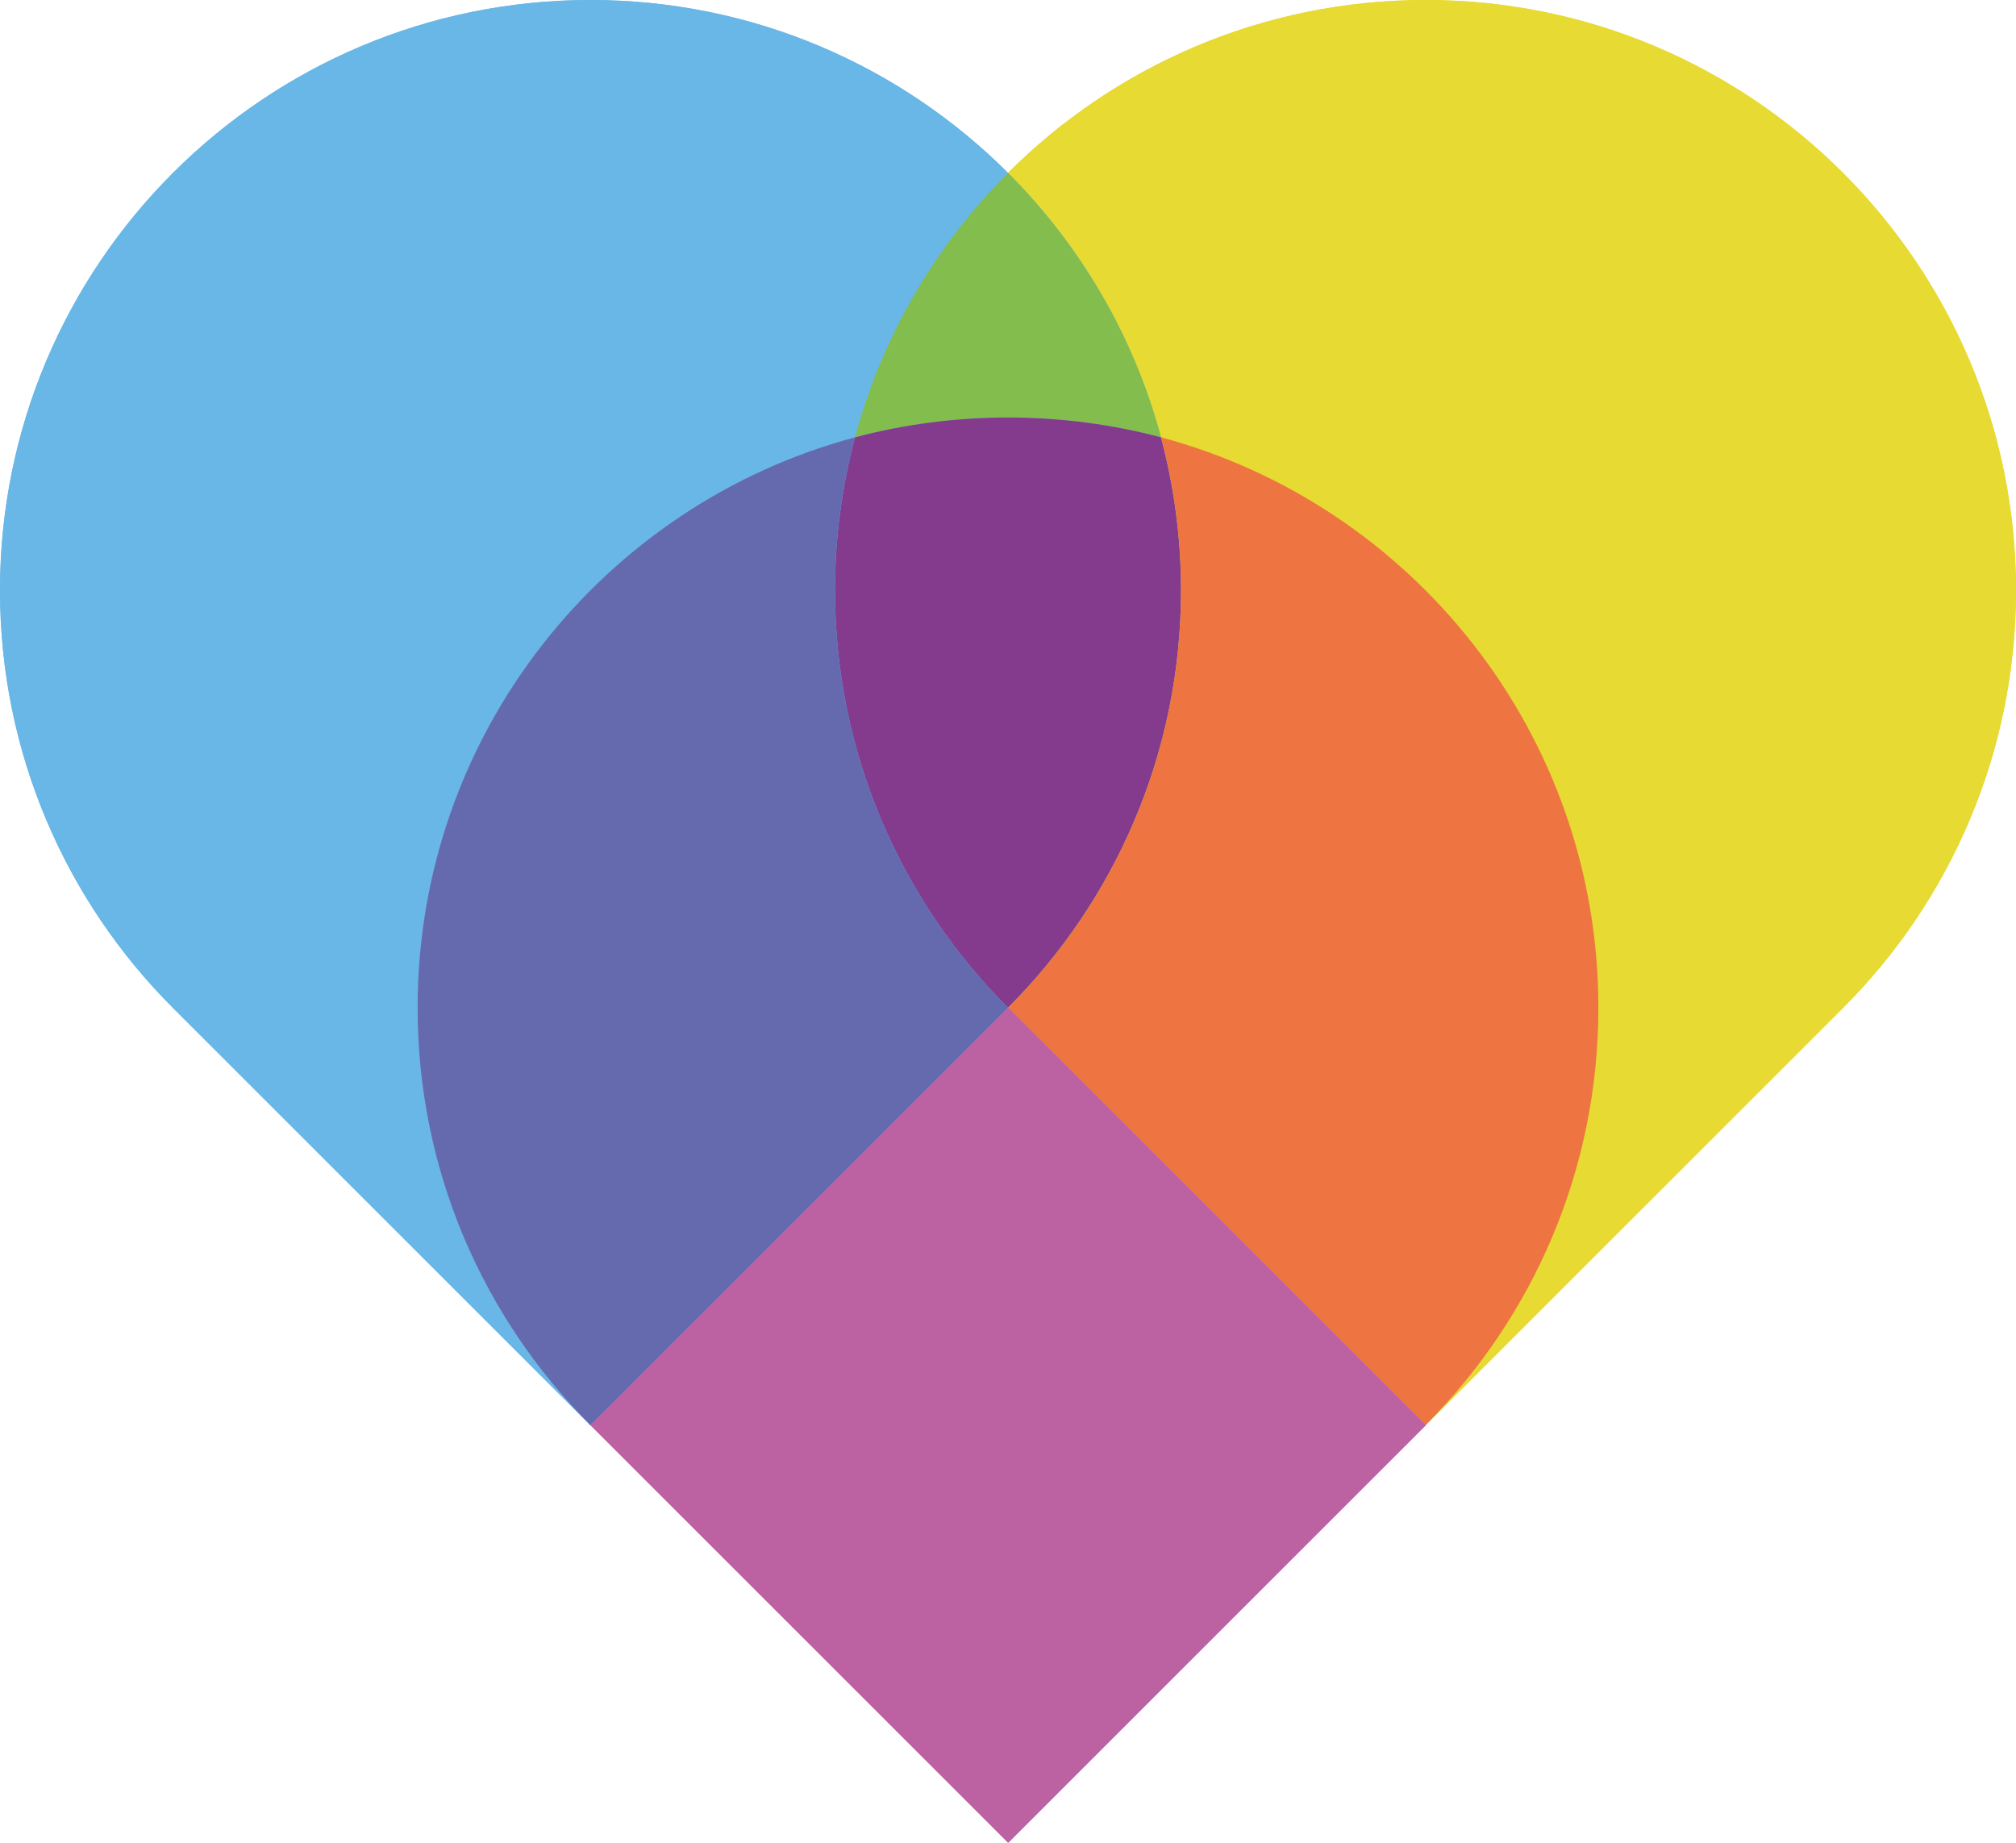 <?xml version="1.0" encoding="UTF-8" standalone="no"?>
<!-- Creator: CorelDRAW -->

<svg
   xmlns:dc="http://purl.org/dc/elements/1.1/"
   xmlns:cc="http://creativecommons.org/ns#"
   xmlns:rdf="http://www.w3.org/1999/02/22-rdf-syntax-ns#"
   xmlns:svg="http://www.w3.org/2000/svg"
   xmlns="http://www.w3.org/2000/svg"
   xmlns:sodipodi="http://sodipodi.sourceforge.net/DTD/sodipodi-0.dtd"
   xmlns:inkscape="http://www.inkscape.org/namespaces/inkscape"
   xml:space="preserve"
   width="108.373mm"
   height="99.077mm"
   version="1.1"
   style="clip-rule:evenodd;fill-rule:evenodd;image-rendering:optimizeQuality;shape-rendering:geometricPrecision;text-rendering:geometricPrecision"
   viewBox="0 0 9660 8333.166"
   id="svg41"
   sodipodi:docname="цветное сердце.svg"
   inkscape:version="0.92.3 (2405546, 2018-03-11)"><sodipodi:namedview
   pagecolor="#ffffff"
   bordercolor="#666666"
   borderopacity="1"
   objecttolerance="10"
   gridtolerance="10"
   guidetolerance="10"
   inkscape:pageopacity="0"
   inkscape:pageshadow="2"
   inkscape:window-width="1280"
   inkscape:window-height="972"
   id="namedview43"
   showgrid="false"
   fit-margin-top="0"
   fit-margin-left="0"
   fit-margin-right="0"
   fit-margin-bottom="0"
   inkscape:zoom="0.5"
   inkscape:cx="167.18163"
   inkscape:cy="-166.78018"
   inkscape:window-x="-8"
   inkscape:window-y="-8"
   inkscape:window-maximized="1"
   inkscape:current-layer="svg41" />
 <defs
   id="defs4">
  <style
   type="text/css"
   id="style2">
   <![CDATA[
    .fil4 {fill:#656AAE}
    .fil1 {fill:#69B7E7}
    .fil2 {fill:#83BD4D}
    .fil3 {fill:#843B8D}
    .fil6 {fill:#BC61A2}
    .fil0 {fill:#E7DA32}
    .fil5 {fill:#EE7541}
   ]]>
  </style>
 </defs>
 <g
   id="Слой_x0020_1"
   transform="translate(0,-249.111)">
  <g
   id="_934752544">
   <g
   id="g21">
    <path
   class="fil0"
   d="m 6831,0 c 1562,0 2829,1267 2829,2829 0,782 -317,1490 -829,2002 L 6831,6831 4831,4831 C 4318,4319 4001,3611 4001,2829 4001,1267 5268,0 6831,0 Z"
   id="path7"
   inkscape:connector-curvature="0"
   style="fill:#e7da32" />
    <path
   class="fil1"
   d="m 2829,0 c 1563,0 2830,1267 2830,2829 0,782 -317,1490 -830,2002 L 2829,6831 829,4831 C 317,4319 0,3611 0,2829 0,1267 1267,0 2829,0 Z"
   id="path9"
   inkscape:connector-curvature="0"
   style="fill:#69b7e7" />
    <path
   class="fil2"
   d="m 4097,2096 c 234,-62 480,-95 733,-95 253,0 499,33 733,95 -130,-486 -387,-921 -733,-1267 -346,346 -603,781 -733,1267 z"
   id="path11"
   inkscape:connector-curvature="0"
   style="fill:#83bd4d" />
    <path
   class="fil3"
   d="m 5563,2096 c -234,-62 -480,-95 -733,-95 -253,0 -499,33 -733,95 -62,234 -96,480 -96,733 0,782 317,1489 829,2001 512,-512 829,-1219 829,-2001 0,-253 -34,-499 -96,-733 z"
   id="path13"
   inkscape:connector-curvature="0"
   style="fill:#843b8d" />
    <path
   class="fil4"
   d="m 4830,4830 c -512,-512 -829,-1219 -829,-2001 0,-253 34,-499 96,-733 -1207,323 -2096,1425 -2096,2734 0,779 314,1484 824,1996 l 4,5 2000,-2000 z"
   id="path15"
   inkscape:connector-curvature="0"
   style="fill:#656aae" />
    <path
   class="fil5"
   d="m 5659,2829 c 0,782 -317,1489 -829,2001 l 2001,2001 4,-5 c 509,-512 824,-1217 824,-1996 0,-1309 -889,-2411 -2096,-2734 62,234 96,480 96,733 z"
   id="path17"
   inkscape:connector-curvature="0"
   style="fill:#ee7541" />
    <rect
   class="fil6"
   transform="matrix(0.401,-0.401,0.401,0.401,2829.33,6830.6)"
   width="4991"
   height="4991"
   id="rect19"
   x="0"
   y="0"
   style="fill:#bc61a2" />
   </g>
   <g
   id="g37">
    <path
   class="fil0"
   d="m 6831,0 c 1562,0 2829,1267 2829,2829 0,782 -317,1490 -829,2002 L 6831,6831 4831,4831 C 4318,4319 4001,3611 4001,2829 4001,1267 5268,0 6831,0 Z"
   id="path23"
   inkscape:connector-curvature="0"
   style="fill:#e7da32" />
    <path
   class="fil1"
   d="m 2829,0 c 1563,0 2830,1267 2830,2829 0,782 -317,1490 -830,2002 L 2829,6831 829,4831 C 317,4319 0,3611 0,2829 0,1267 1267,0 2829,0 Z"
   id="path25"
   inkscape:connector-curvature="0"
   style="fill:#69b7e7" />
    <path
   class="fil2"
   d="m 4097,2096 c 234,-62 480,-95 733,-95 253,0 499,33 733,95 -130,-486 -387,-921 -733,-1267 -346,346 -603,781 -733,1267 z"
   id="path27"
   inkscape:connector-curvature="0"
   style="fill:#83bd4d" />
    <path
   class="fil3"
   d="m 5563,2096 c -234,-62 -480,-95 -733,-95 -253,0 -499,33 -733,95 -62,234 -96,480 -96,733 0,782 317,1489 829,2001 512,-512 829,-1219 829,-2001 0,-253 -34,-499 -96,-733 z"
   id="path29"
   inkscape:connector-curvature="0"
   style="fill:#843b8d" />
    <path
   class="fil4"
   d="m 4830,4830 c -512,-512 -829,-1219 -829,-2001 0,-253 34,-499 96,-733 -1207,323 -2096,1425 -2096,2734 0,779 314,1484 824,1996 l 4,5 2000,-2000 z"
   id="path31"
   inkscape:connector-curvature="0"
   style="fill:#656aae" />
    <path
   class="fil5"
   d="m 5659,2829 c 0,782 -317,1489 -829,2001 l 2001,2001 4,-5 c 509,-512 824,-1217 824,-1996 0,-1309 -889,-2411 -2096,-2734 62,234 96,480 96,733 z"
   id="path33"
   inkscape:connector-curvature="0"
   style="fill:#ee7541" />
    <rect
   class="fil6"
   transform="matrix(0.401,-0.401,0.401,0.401,2829.33,6830.6)"
   width="4991"
   height="4991"
   id="rect35"
   x="0"
   y="0"
   style="fill:#bc61a2" />
   </g>
  </g>
 </g>
</svg>